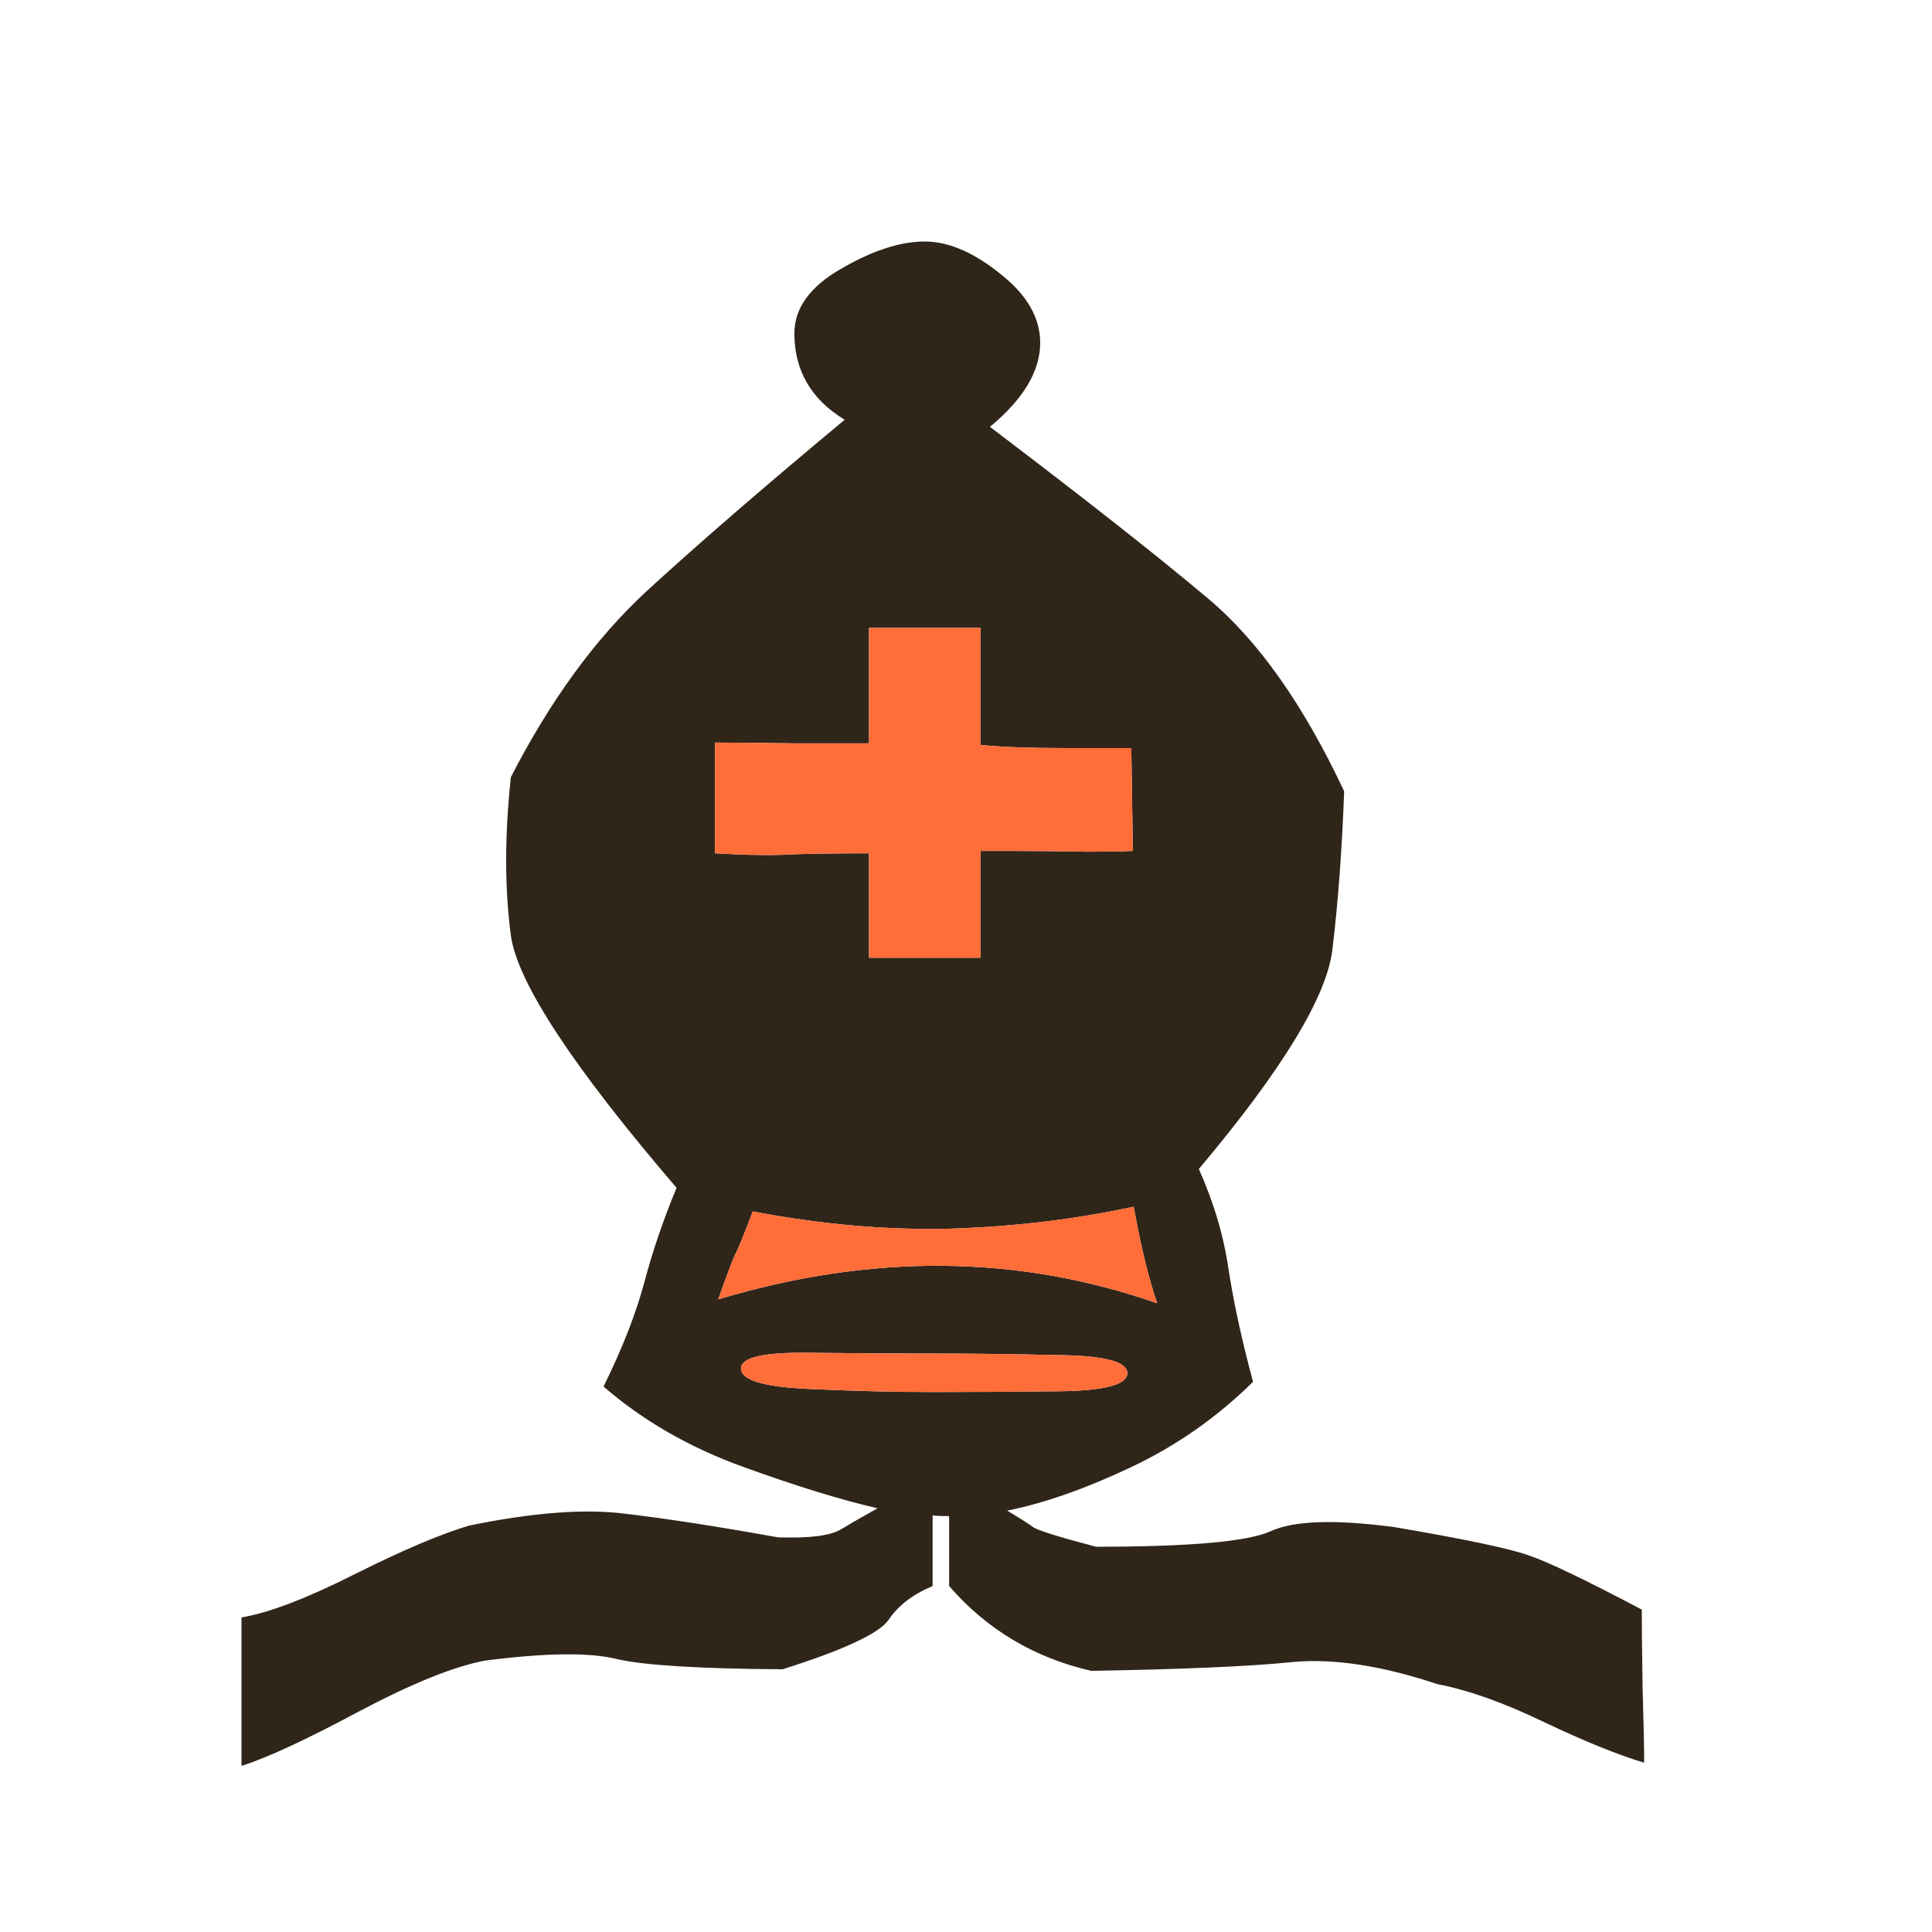 <svg width="180" height="180" viewBox="0 0 180 180" fill="none" xmlns="http://www.w3.org/2000/svg">
<path d="M70.133 112.865C69.304 115.059 68.743 116.425 68.451 116.962C68.207 117.498 67.695 118.864 66.914 121.06C81.206 116.767 94.84 116.889 107.816 121.425C107.035 119.181 106.304 116.182 105.621 112.425C100.206 113.596 94.523 114.279 88.572 114.474C82.669 114.621 76.524 114.084 70.133 112.865ZM87.036 126.108C83.377 126.108 79.45 126.084 75.255 126.035C71.109 125.986 69.036 126.474 69.036 127.498C69.036 128.571 71.109 129.206 75.255 129.4C79.45 129.596 83.377 129.693 87.036 129.693C90.596 129.693 94.474 129.669 98.669 129.62C102.913 129.571 105.035 129.011 105.035 127.937C105.035 126.864 102.913 126.303 98.669 126.254C94.474 126.157 90.596 126.108 87.036 126.108ZM105.401 69.694C104.474 69.694 102.377 69.694 99.109 69.694C95.84 69.694 93.255 69.597 91.352 69.402V58.499H80.962V69.256C79.645 69.256 77.329 69.256 74.011 69.256C70.694 69.207 68.231 69.182 66.621 69.182V79.499C69.011 79.645 71.06 79.694 72.767 79.645C74.523 79.548 77.255 79.499 80.962 79.499V89.231H91.352V79.279C96.23 79.279 99.547 79.304 101.303 79.353C103.06 79.353 104.474 79.328 105.547 79.279L105.401 69.694ZM93.84 140.742C95.06 141.474 95.865 141.986 96.255 142.278C96.645 142.571 98.596 143.181 102.108 144.107C110.888 144.107 116.328 143.62 118.425 142.644C120.571 141.668 124.401 141.547 129.913 142.278C136.498 143.4 140.669 144.278 142.425 144.912C144.181 145.498 147.693 147.181 152.961 149.961C152.961 151.473 152.985 153.863 153.034 157.132C153.132 160.4 153.181 162.766 153.181 164.229C150.742 163.497 147.62 162.23 143.815 160.424C140.059 158.619 136.766 157.449 133.937 156.912C128.669 155.156 124.108 154.473 120.254 154.864C116.449 155.254 110.254 155.522 101.669 155.669C96.352 154.449 91.938 151.815 88.426 147.766C88.426 146.693 88.426 145.62 88.426 144.547C88.426 143.425 88.426 142.327 88.426 141.254C87.694 141.254 87.182 141.23 86.889 141.181C86.889 142.303 86.889 143.425 86.889 144.547C86.889 145.62 86.889 146.693 86.889 147.766C85.035 148.547 83.67 149.595 82.792 150.913C81.913 152.18 78.621 153.717 72.913 155.522C65.158 155.473 60.011 155.156 57.475 154.571C54.938 153.937 50.841 153.986 45.182 154.717C42.304 155.254 38.378 156.839 33.402 159.473C28.476 162.107 24.841 163.79 22.5 164.522C22.5 163.01 22.5 160.717 22.5 157.644C22.5 154.571 22.5 152.254 22.5 150.693C25.085 150.254 28.597 148.912 33.036 146.669C37.524 144.425 41.085 142.913 43.719 142.132C49.67 140.912 54.524 140.547 58.28 141.035C62.036 141.473 66.768 142.205 72.475 143.229C75.401 143.327 77.353 143.083 78.328 142.498C79.304 141.913 80.45 141.254 81.767 140.522C78.353 139.742 74.158 138.449 69.182 136.644C64.207 134.84 59.889 132.352 56.231 129.181C57.987 125.62 59.255 122.376 60.036 119.45C60.816 116.522 61.816 113.596 63.036 110.669C53.377 99.401 48.231 91.572 47.597 87.182C47.012 82.743 47.012 77.816 47.597 72.402C51.256 65.28 55.451 59.524 60.182 55.134C64.963 50.743 71.133 45.402 78.694 39.109C75.572 37.207 74.011 34.524 74.011 31.061C74.011 28.719 75.45 26.719 78.328 25.061C81.255 23.354 83.865 22.5 86.158 22.5C88.352 22.5 90.694 23.5 93.181 25.5C95.669 27.451 96.913 29.597 96.913 31.939C96.913 34.573 95.352 37.183 92.23 39.768C101.108 46.5 107.864 51.816 112.498 55.719C117.181 59.621 121.425 65.621 125.23 73.718C125.035 79.133 124.669 84.06 124.133 88.499C123.596 92.889 119.45 99.694 111.693 108.913C113.108 112.084 114.035 115.23 114.474 118.352C114.962 121.474 115.718 124.937 116.742 128.742C113.376 132.059 109.572 134.718 105.328 136.717C101.084 138.718 97.255 140.059 93.84 140.742Z" fill="#2F2519"/>
<path d="M70.134 112.865C69.305 115.059 68.743 116.425 68.451 116.962C68.207 117.498 67.695 118.864 66.914 121.059C81.206 116.767 94.84 116.889 107.816 121.425C107.035 119.181 106.303 116.181 105.621 112.425C100.206 113.596 94.524 114.279 88.572 114.474C82.67 114.62 76.524 114.084 70.134 112.865ZM87.036 126.108C83.377 126.108 79.45 126.083 75.255 126.035C71.109 125.986 69.036 126.474 69.036 127.498C69.036 128.571 71.109 129.205 75.255 129.4C79.45 129.596 83.377 129.693 87.036 129.693C90.597 129.693 94.475 129.669 98.67 129.62C102.913 129.571 105.036 129.01 105.036 127.937C105.036 126.864 102.913 126.303 98.67 126.254C94.475 126.156 90.597 126.108 87.036 126.108ZM105.401 69.694C104.474 69.694 102.377 69.694 99.109 69.694C95.84 69.694 93.255 69.597 91.353 69.402V58.499H80.963V69.255C79.645 69.255 77.329 69.255 74.011 69.255C70.694 69.207 68.231 69.182 66.621 69.182V79.499C69.011 79.645 71.061 79.694 72.768 79.645C74.524 79.548 77.255 79.499 80.963 79.499V89.231H91.353V79.279C96.231 79.279 99.548 79.304 101.304 79.352C103.06 79.352 104.474 79.328 105.547 79.279L105.401 69.694Z" fill="#FF6D39"/>
</svg>
